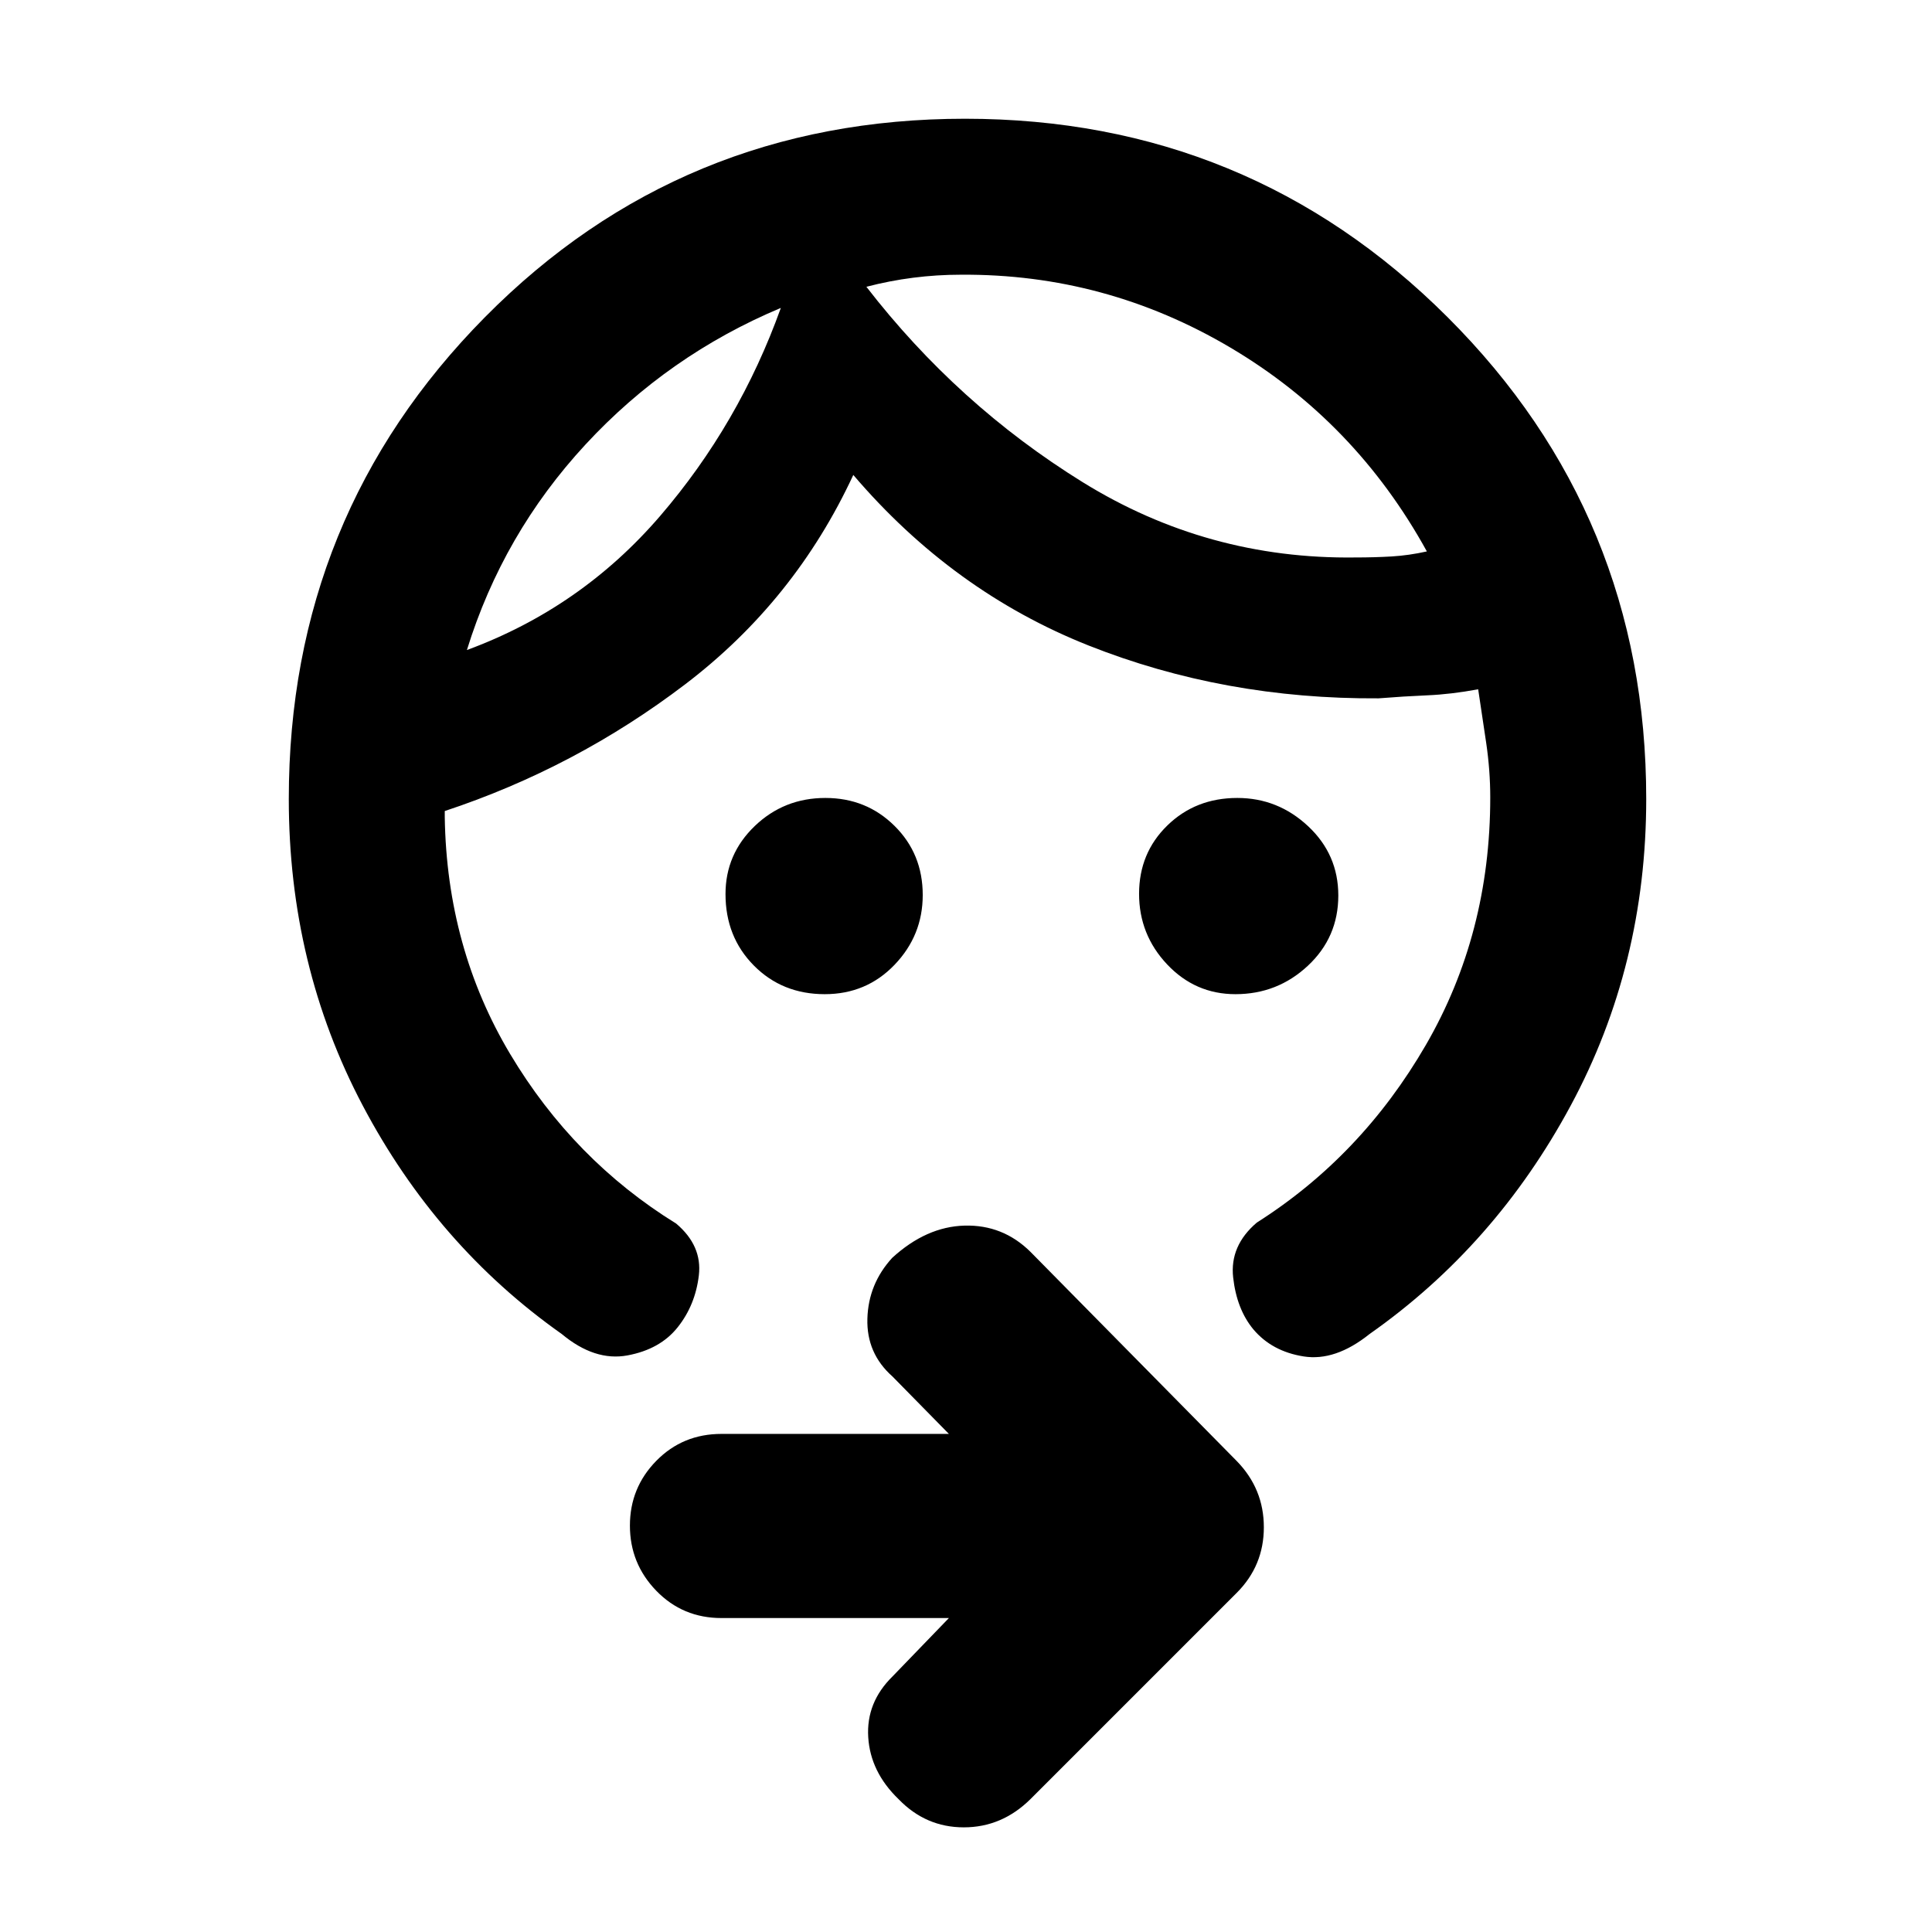 <svg xmlns="http://www.w3.org/2000/svg" height="48" viewBox="0 -960 960 960" width="48"><path d="M613.9-466q-20 0-33.95-14.79Q566-495.58 566-515.86t14.04-33.96q14.03-13.68 34.78-13.68 20.18 0 35.18 14.04t15 34.41q0 20.8-15.12 34.92Q634.76-466 613.9-466Zm-204.1 0q-21.12 0-35.21-14.23t-14.09-35.51q0-19.86 14.54-33.81 14.54-13.95 35.09-13.95 20.34 0 34.35 13.87 14.02 13.86 14.02 34.36 0 20.07-14 34.67-14 14.6-34.7 14.6ZM388-807q-56 23.5-97.06 67.87Q249.88-694.76 232-637q56.66-20.88 95.97-66.56Q367.27-749.23 388-807Zm89.5-16.5q-12 0-23.75 1.5t-23.25 4.5q45.31 58.58 107.39 97.04Q599.98-682 673.5-683q9.5 0 18-.5T709-686q-35.5-64.5-97.57-101.25Q549.36-824 477.5-823.5ZM818-563q0 82.63-37.5 152.31Q743-341 680.51-297.12 663.5-283.5 647.75-286q-15.75-2.5-25-13.5-8.25-10-10-25.75t11.75-27.25q52-33 84-88.25t32-123q0-13.35-2-27t-4-26.75q-13.5 2.5-25.25 3T685-613q-76.65.5-144.08-26.25Q473.5-666 424-724q-29 62.5-83.5 104T221-557v3q1 65 32.5 117.75T336-352q13 11 11.25 25.75t-10.5 25.75q-8.75 11-25 14t-32.62-10.64Q217-341 180.25-410.63 143.5-480.25 143.5-563q0-140.89 97.51-239.44Q338.52-901 479.51-901q141 0 239.74 98.56Q818-703.89 818-563ZM471.5-156h-113q-19.25 0-32.37-13.53Q313-183.07 313-201.93q0-18.85 13.13-32.21 13.12-13.36 32.37-13.36h113l-28-28.5q-13-11.5-12.5-28.78.5-17.29 12.35-30.22 16.95-15.5 35.96-16 19.02-.5 32.69 13l102.5 103.95q13.5 13.82 13.5 32.94 0 19.11-13.5 32.61L512-66q-14.18 14-33.09 14Q460-52 446.5-66q-14-13.5-15.08-30.78-1.09-17.29 12.08-30.22l28-29ZM388-807Zm42.5-10.5Z"/></svg>